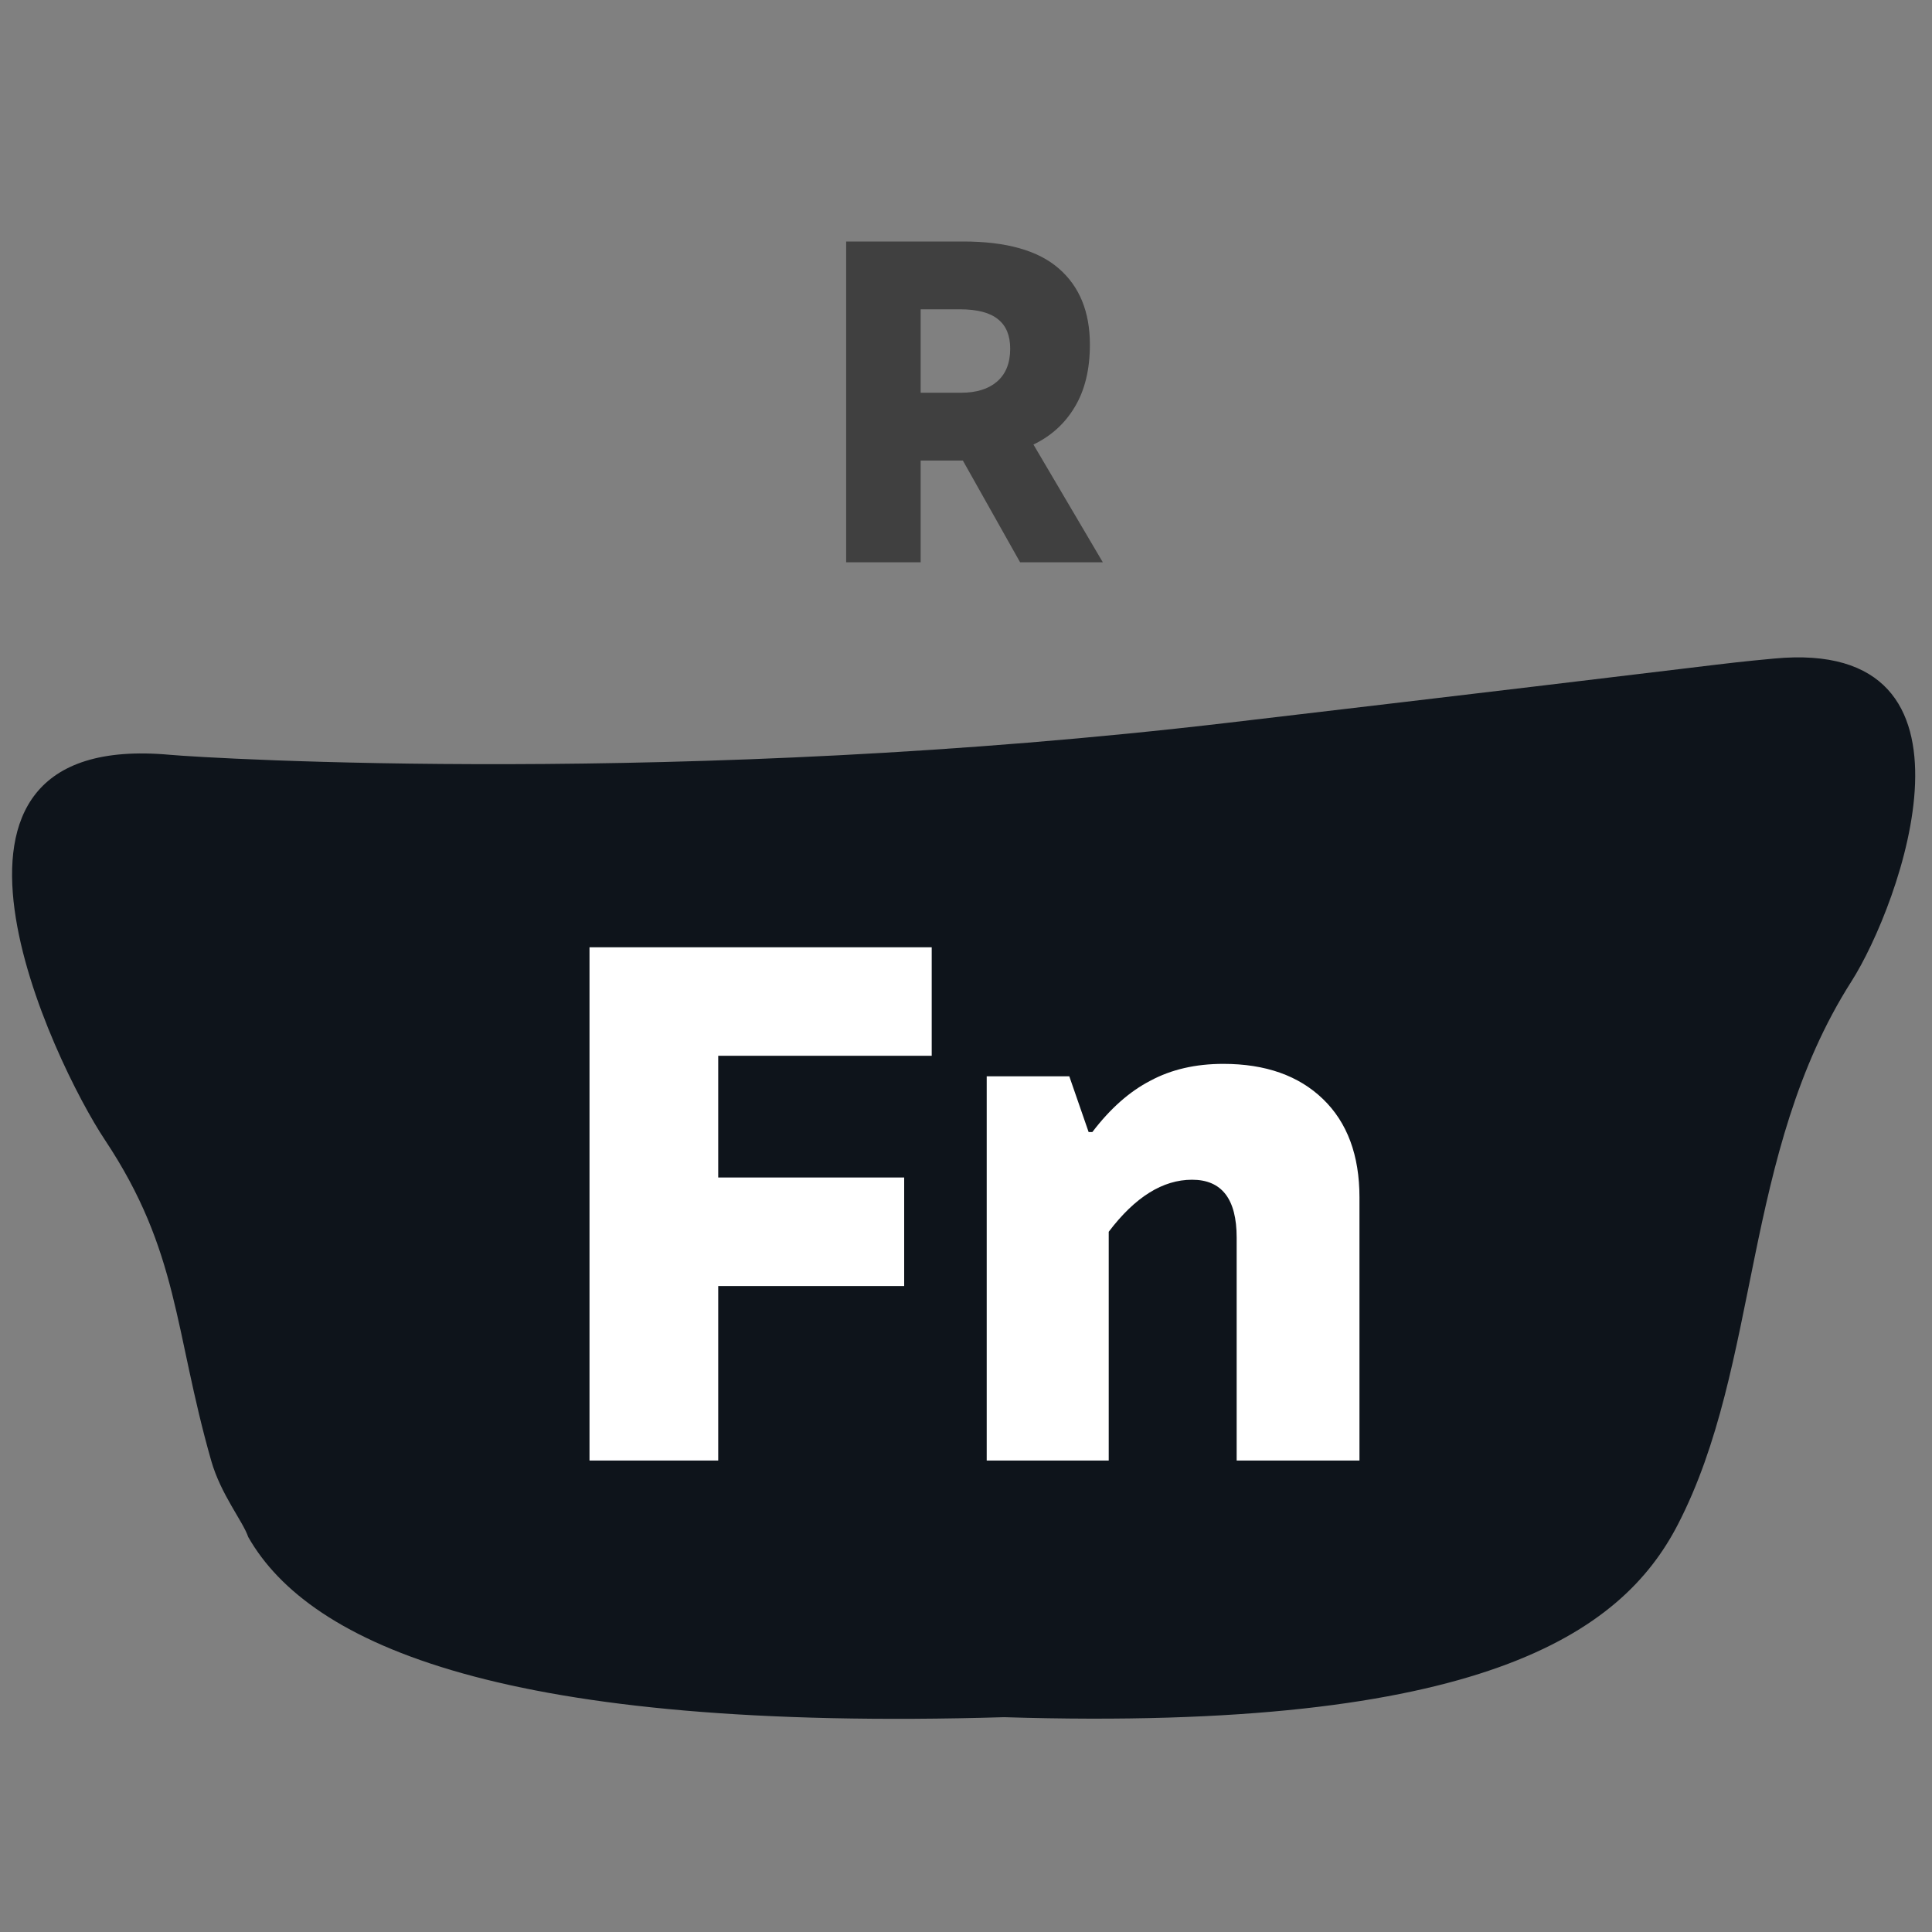 <svg width="32" height="32" viewBox="0 0 32 32" fill="none" xmlns="http://www.w3.org/2000/svg">
<rect x="0" y="0" width="32" height="32" fill="#808080" stroke="none"/>
<path d="M20.351 11.97C11.318 13.033 3.464 12.561 2.816 12.502C-1.776 12.084 0.901 17.623 1.736 18.878C2.969 20.731 2.881 22.029 3.498 24.193C3.658 24.755 4.025 25.199 4.111 25.457C5.134 27.255 8.381 28.687 16.631 28.442C24.538 28.687 26.859 27.052 27.789 25.254C29.165 22.596 28.848 19.107 30.665 16.256C31.466 15.001 33.103 10.554 29.383 10.908C28.239 11.017 29.383 10.908 20.351 11.97Z" fill="#0E141B"/>
<path d="M11.896 24.191H9.764V15.69H15.432V17.487H11.896V19.503H14.976V21.301H11.896V24.191Z" fill="white"/>
<path d="M16.343 24.191V17.827H17.711L18.031 18.75H18.093C18.389 18.361 18.709 18.078 19.054 17.9C19.399 17.714 19.802 17.621 20.262 17.621C20.96 17.621 21.51 17.815 21.913 18.204C22.315 18.592 22.517 19.135 22.517 19.831V24.191H20.483V20.499C20.483 19.859 20.237 19.54 19.744 19.54C19.259 19.54 18.799 19.827 18.364 20.402V24.191H16.343Z" fill="white"/>
<path opacity="0.5" d="M18.266 9.313H16.896L15.948 7.628H15.841H15.249V9.313H14.015V4H15.955C16.668 4 17.196 4.149 17.538 4.448C17.881 4.746 18.052 5.166 18.052 5.708C18.052 6.118 17.969 6.462 17.802 6.74C17.64 7.013 17.412 7.221 17.117 7.363L18.266 9.313ZM15.249 5.123V6.505H15.919C16.171 6.505 16.369 6.444 16.511 6.323C16.659 6.196 16.732 6.014 16.732 5.776C16.732 5.559 16.666 5.397 16.533 5.29C16.399 5.179 16.188 5.123 15.898 5.123H15.249Z" fill="black"/>
</svg>
